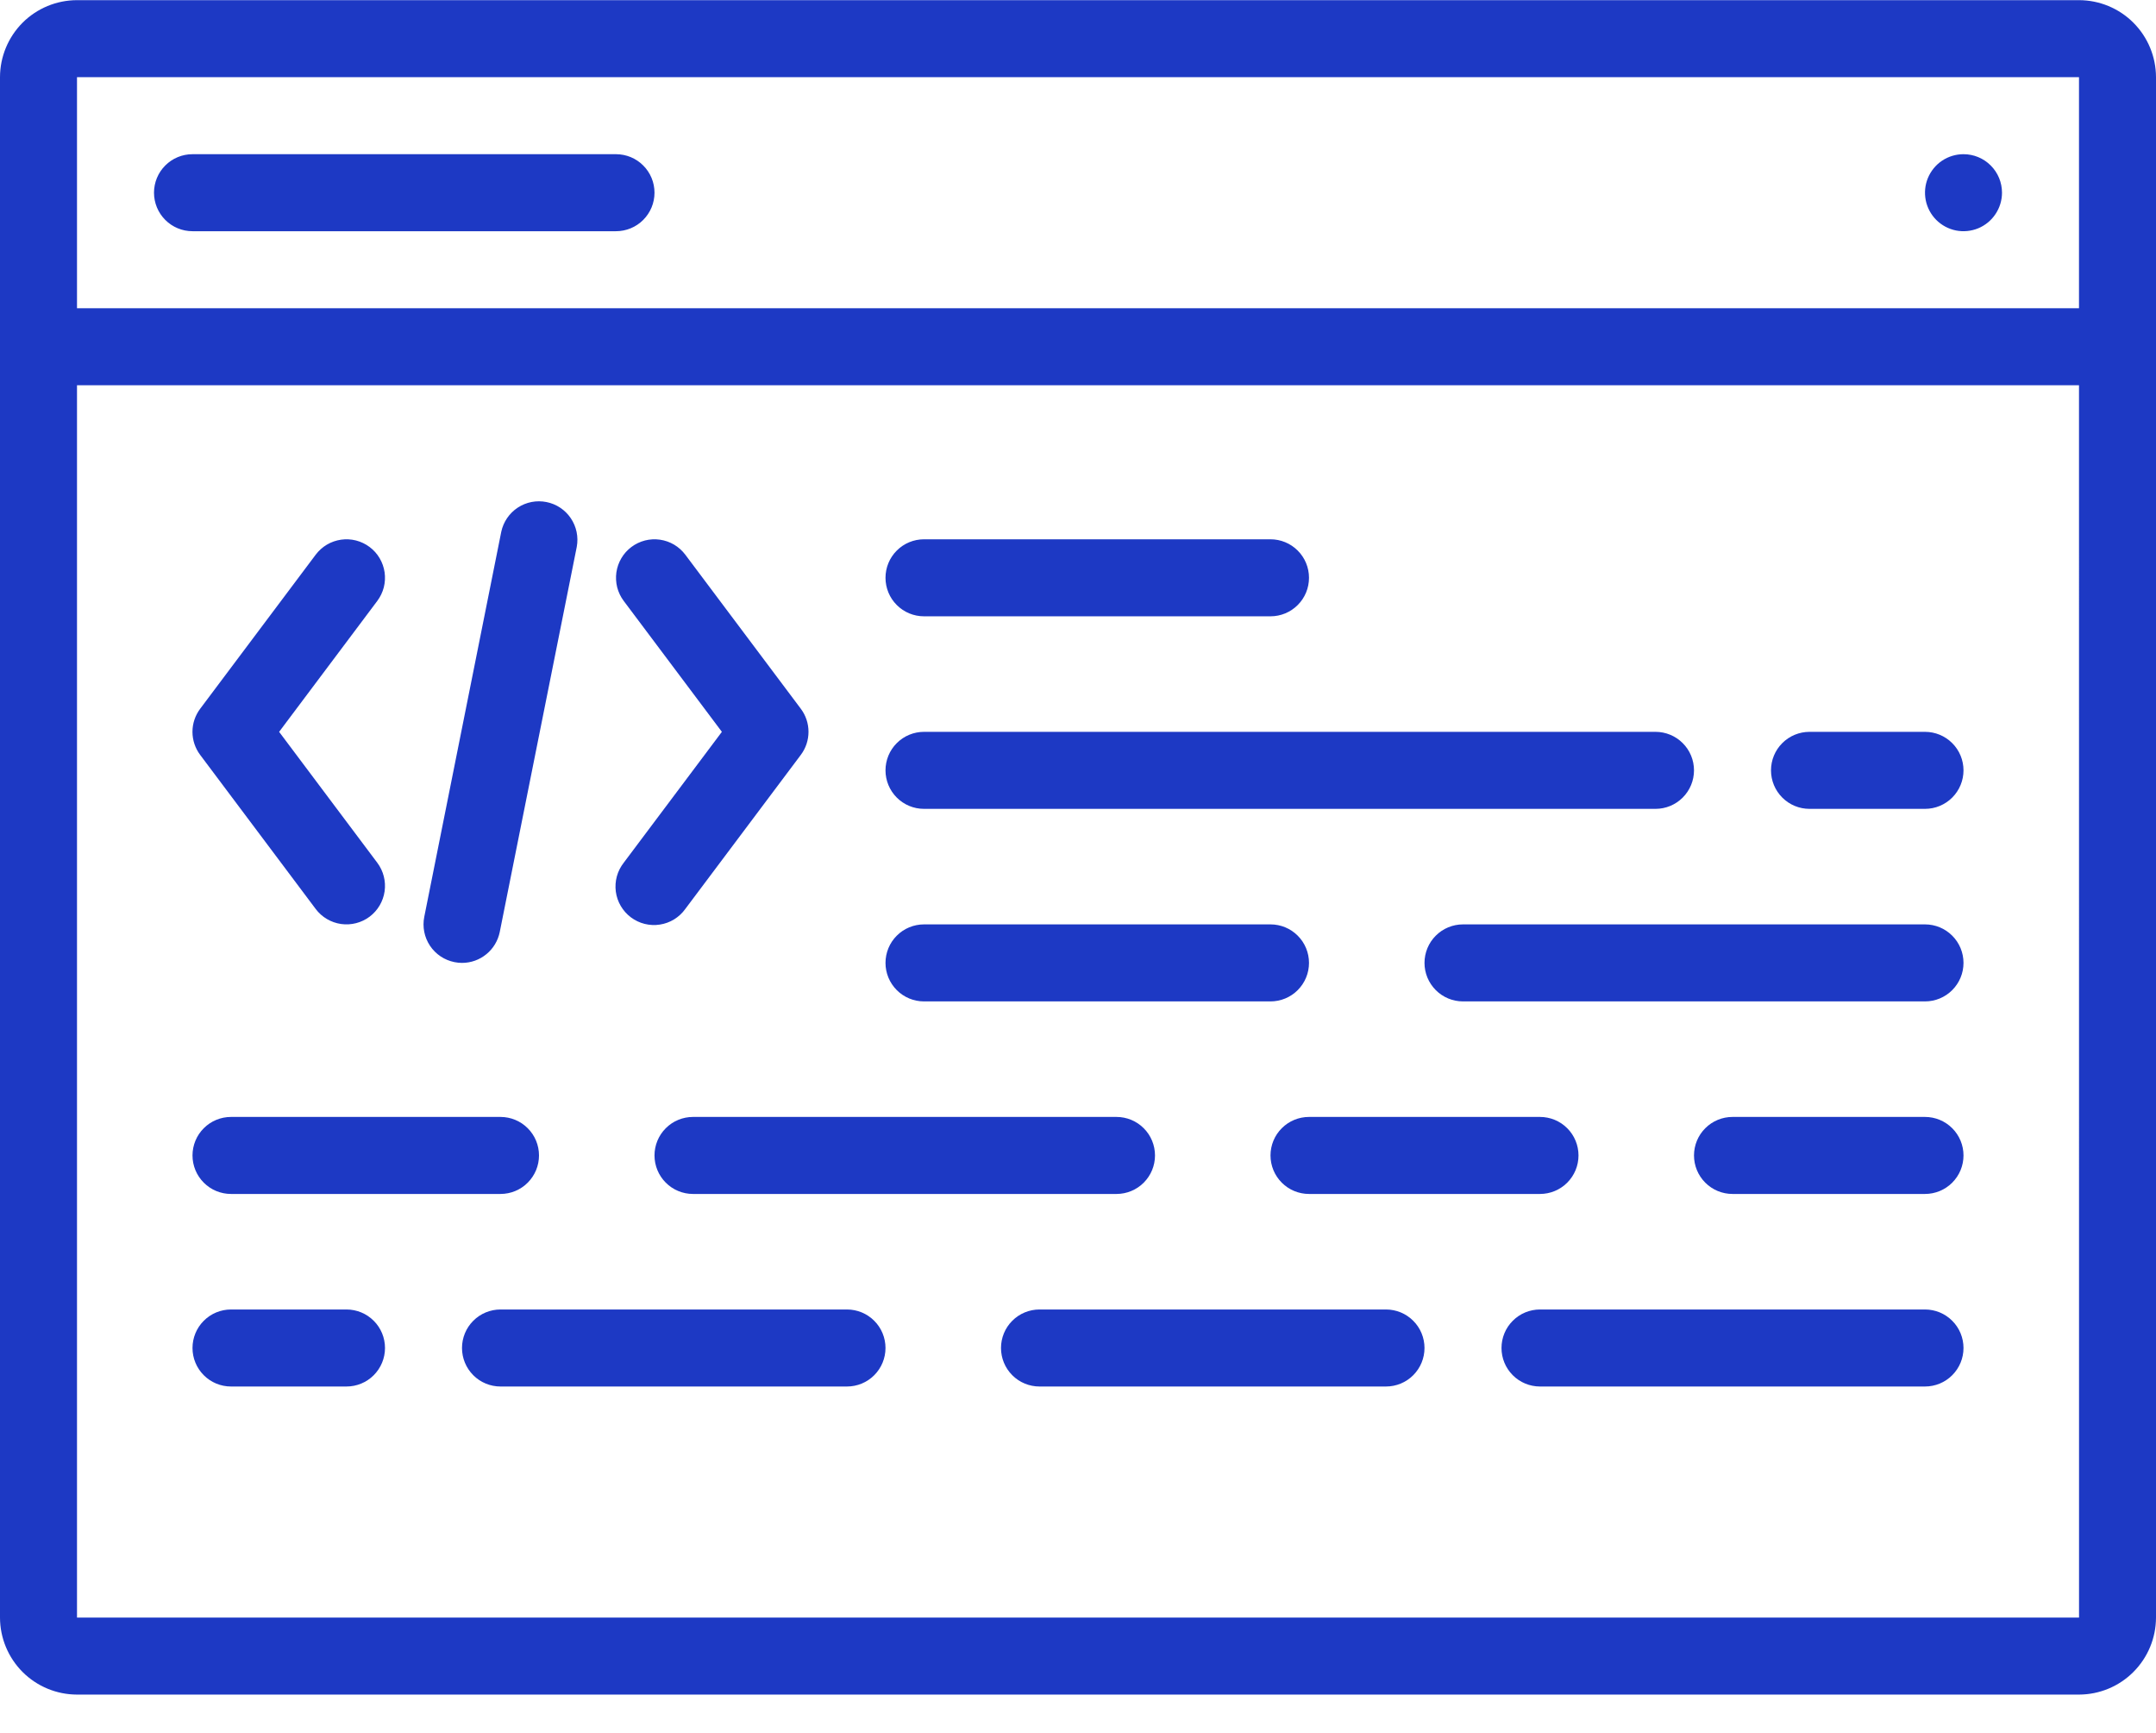 <svg width="56" height="45" viewBox="0 0 56 45" fill="none" xmlns="http://www.w3.org/2000/svg">
<path d="M54 0.004H2C1.47 0.005 0.961 0.215 0.586 0.59C0.212 0.965 0.001 1.474 0 2.004V42.004C0.001 42.534 0.212 43.042 0.586 43.417C0.961 43.792 1.47 44.003 2 44.004H54C54.53 44.003 55.039 43.792 55.413 43.417C55.788 43.042 55.999 42.534 56 42.004V2.004C55.999 1.474 55.788 0.965 55.413 0.59C55.039 0.215 54.53 0.005 54 0.004ZM2 2.004H54V8.004H2V2.004ZM2 42.004V10.004H54L54.001 42.004H2ZM52 5.004C52 5.202 51.941 5.395 51.831 5.559C51.722 5.724 51.565 5.852 51.383 5.928C51.2 6.003 50.999 6.023 50.805 5.985C50.611 5.946 50.433 5.851 50.293 5.711C50.153 5.571 50.058 5.393 50.019 5.199C49.981 5.005 50 4.804 50.076 4.621C50.152 4.439 50.28 4.282 50.444 4.172C50.609 4.063 50.802 4.004 51 4.004C51.265 4.004 51.52 4.109 51.707 4.297C51.895 4.484 52 4.739 52 5.004ZM17 5.004C17 5.269 16.895 5.523 16.707 5.711C16.52 5.899 16.265 6.004 16 6.004H5C4.735 6.004 4.48 5.899 4.293 5.711C4.105 5.523 4 5.269 4 5.004C4 4.739 4.105 4.484 4.293 4.297C4.48 4.109 4.735 4.004 5 4.004H16C16.265 4.004 16.52 4.109 16.707 4.297C16.895 4.484 17 4.739 17 5.004ZM5.2 19.604C5.07 19.431 4.999 19.22 4.999 19.004C4.999 18.787 5.07 18.577 5.2 18.404L8.2 14.404C8.279 14.299 8.378 14.21 8.491 14.143C8.604 14.076 8.729 14.033 8.859 14.014C8.989 13.995 9.121 14.003 9.248 14.035C9.375 14.068 9.495 14.125 9.6 14.204C9.705 14.283 9.794 14.381 9.86 14.494C9.927 14.607 9.971 14.732 9.99 14.863C10.008 14.992 10.001 15.125 9.969 15.252C9.936 15.379 9.879 15.499 9.8 15.604L7.25 19.004L9.8 22.404C9.959 22.616 10.027 22.883 9.99 23.145C9.952 23.408 9.812 23.645 9.6 23.804C9.388 23.963 9.121 24.031 8.859 23.994C8.596 23.956 8.359 23.816 8.2 23.604L5.2 19.604ZM16.2 22.404L18.75 19.004L16.2 15.604C16.121 15.499 16.064 15.379 16.031 15.252C15.999 15.125 15.992 14.992 16.01 14.863C16.029 14.732 16.073 14.607 16.14 14.494C16.206 14.381 16.295 14.283 16.4 14.204C16.505 14.125 16.625 14.068 16.752 14.035C16.879 14.003 17.011 13.995 17.141 14.014C17.271 14.033 17.396 14.076 17.509 14.143C17.622 14.21 17.721 14.299 17.8 14.404L20.8 18.404C20.93 18.577 21 18.787 21 19.003C21 19.22 20.93 19.43 20.8 19.603L17.8 23.603C17.723 23.711 17.624 23.803 17.511 23.873C17.397 23.943 17.271 23.989 17.139 24.009C17.008 24.03 16.873 24.023 16.744 23.991C16.615 23.959 16.494 23.901 16.387 23.821C16.281 23.741 16.191 23.641 16.124 23.526C16.056 23.411 16.013 23.284 15.995 23.152C15.978 23.02 15.987 22.886 16.022 22.757C16.057 22.629 16.118 22.509 16.2 22.404ZM11.02 23.808L13.02 13.808C13.075 13.551 13.229 13.326 13.449 13.181C13.669 13.037 13.936 12.985 14.194 13.037C14.452 13.088 14.679 13.239 14.826 13.457C14.973 13.675 15.029 13.942 14.981 14.2L12.981 24.2C12.935 24.427 12.813 24.631 12.634 24.777C12.456 24.924 12.232 25.004 12.001 25.004C11.935 25.004 11.869 24.997 11.804 24.984C11.544 24.932 11.315 24.779 11.168 24.558C11.021 24.337 10.968 24.067 11.02 23.808ZM23 15.004C23 14.739 23.105 14.484 23.293 14.297C23.48 14.109 23.735 14.004 24 14.004H33C33.265 14.004 33.52 14.109 33.707 14.297C33.895 14.484 34 14.739 34 15.004C34 15.269 33.895 15.524 33.707 15.711C33.52 15.899 33.265 16.004 33 16.004H24C23.735 16.004 23.48 15.899 23.293 15.711C23.105 15.524 23 15.269 23 15.004ZM23 20.004C23 19.739 23.105 19.484 23.293 19.297C23.48 19.109 23.735 19.004 24 19.004H43C43.265 19.004 43.52 19.109 43.707 19.297C43.895 19.484 44 19.739 44 20.004C44 20.269 43.895 20.523 43.707 20.711C43.52 20.899 43.265 21.004 43 21.004H24C23.735 21.004 23.48 20.899 23.293 20.711C23.105 20.523 23 20.269 23 20.004ZM51 20.004C51 20.269 50.895 20.523 50.707 20.711C50.52 20.899 50.265 21.004 50 21.004H47C46.735 21.004 46.48 20.899 46.293 20.711C46.105 20.523 46 20.269 46 20.004C46 19.739 46.105 19.484 46.293 19.297C46.48 19.109 46.735 19.004 47 19.004H50C50.265 19.004 50.52 19.109 50.707 19.297C50.895 19.484 51 19.739 51 20.004ZM23 25.004C23 24.739 23.105 24.484 23.293 24.297C23.48 24.109 23.735 24.004 24 24.004H33C33.265 24.004 33.52 24.109 33.707 24.297C33.895 24.484 34 24.739 34 25.004C34 25.269 33.895 25.523 33.707 25.711C33.52 25.899 33.265 26.004 33 26.004H24C23.735 26.004 23.48 25.899 23.293 25.711C23.105 25.523 23 25.269 23 25.004ZM51 25.004C51 25.269 50.895 25.523 50.707 25.711C50.52 25.899 50.265 26.004 50 26.004H38C37.735 26.004 37.48 25.899 37.293 25.711C37.105 25.523 37 25.269 37 25.004C37 24.739 37.105 24.484 37.293 24.297C37.48 24.109 37.735 24.004 38 24.004H50C50.265 24.004 50.52 24.109 50.707 24.297C50.895 24.484 51 24.739 51 25.004ZM13 29.004C13.265 29.004 13.52 29.109 13.707 29.297C13.895 29.484 14 29.739 14 30.004C14 30.269 13.895 30.523 13.707 30.711C13.52 30.899 13.265 31.004 13 31.004H6C5.735 31.004 5.48 30.899 5.293 30.711C5.105 30.523 5 30.269 5 30.004C5 29.739 5.105 29.484 5.293 29.297C5.48 29.109 5.735 29.004 6 29.004H13ZM29 29.004C29.265 29.004 29.52 29.109 29.707 29.297C29.895 29.484 30 29.739 30 30.004C30 30.269 29.895 30.523 29.707 30.711C29.52 30.899 29.265 31.004 29 31.004H18C17.735 31.004 17.48 30.899 17.293 30.711C17.105 30.523 17 30.269 17 30.004C17 29.739 17.105 29.484 17.293 29.297C17.48 29.109 17.735 29.004 18 29.004H29ZM34 29.004H40C40.265 29.004 40.52 29.109 40.707 29.297C40.895 29.484 41 29.739 41 30.004C41 30.269 40.895 30.523 40.707 30.711C40.52 30.899 40.265 31.004 40 31.004H34C33.735 31.004 33.48 30.899 33.293 30.711C33.105 30.523 33 30.269 33 30.004C33 29.739 33.105 29.484 33.293 29.297C33.48 29.109 33.735 29.004 34 29.004ZM51 30.004C51 30.269 50.895 30.523 50.707 30.711C50.52 30.899 50.265 31.004 50 31.004H45C44.735 31.004 44.48 30.899 44.293 30.711C44.105 30.523 44 30.269 44 30.004C44 29.739 44.105 29.484 44.293 29.297C44.48 29.109 44.735 29.004 45 29.004H50C50.265 29.004 50.52 29.109 50.707 29.297C50.895 29.484 51 29.739 51 30.004ZM10 35.004C10 35.269 9.895 35.523 9.707 35.711C9.52 35.899 9.265 36.004 9 36.004H6C5.735 36.004 5.48 35.899 5.293 35.711C5.105 35.523 5 35.269 5 35.004C5 34.739 5.105 34.484 5.293 34.297C5.48 34.109 5.735 34.004 6 34.004H9C9.265 34.004 9.52 34.109 9.707 34.297C9.895 34.484 10 34.739 10 35.004ZM23 35.004C23 35.269 22.895 35.523 22.707 35.711C22.52 35.899 22.265 36.004 22 36.004H13C12.735 36.004 12.48 35.899 12.293 35.711C12.105 35.523 12 35.269 12 35.004C12 34.739 12.105 34.484 12.293 34.297C12.48 34.109 12.735 34.004 13 34.004H22C22.265 34.004 22.52 34.109 22.707 34.297C22.895 34.484 23 34.739 23 35.004ZM37 35.004C37 35.269 36.895 35.523 36.707 35.711C36.52 35.899 36.265 36.004 36 36.004H27C26.735 36.004 26.48 35.899 26.293 35.711C26.105 35.523 26 35.269 26 35.004C26 34.739 26.105 34.484 26.293 34.297C26.48 34.109 26.735 34.004 27 34.004H36C36.265 34.004 36.52 34.109 36.707 34.297C36.895 34.484 37 34.739 37 35.004ZM51 35.004C51 35.269 50.895 35.523 50.707 35.711C50.52 35.899 50.265 36.004 50 36.004H40C39.735 36.004 39.48 35.899 39.293 35.711C39.105 35.523 39 35.269 39 35.004C39 34.739 39.105 34.484 39.293 34.297C39.48 34.109 39.735 34.004 40 34.004H50C50.265 34.004 50.52 34.109 50.707 34.297C50.895 34.484 51 34.739 51 35.004Z" fill="#1D39C4"/>
</svg>
